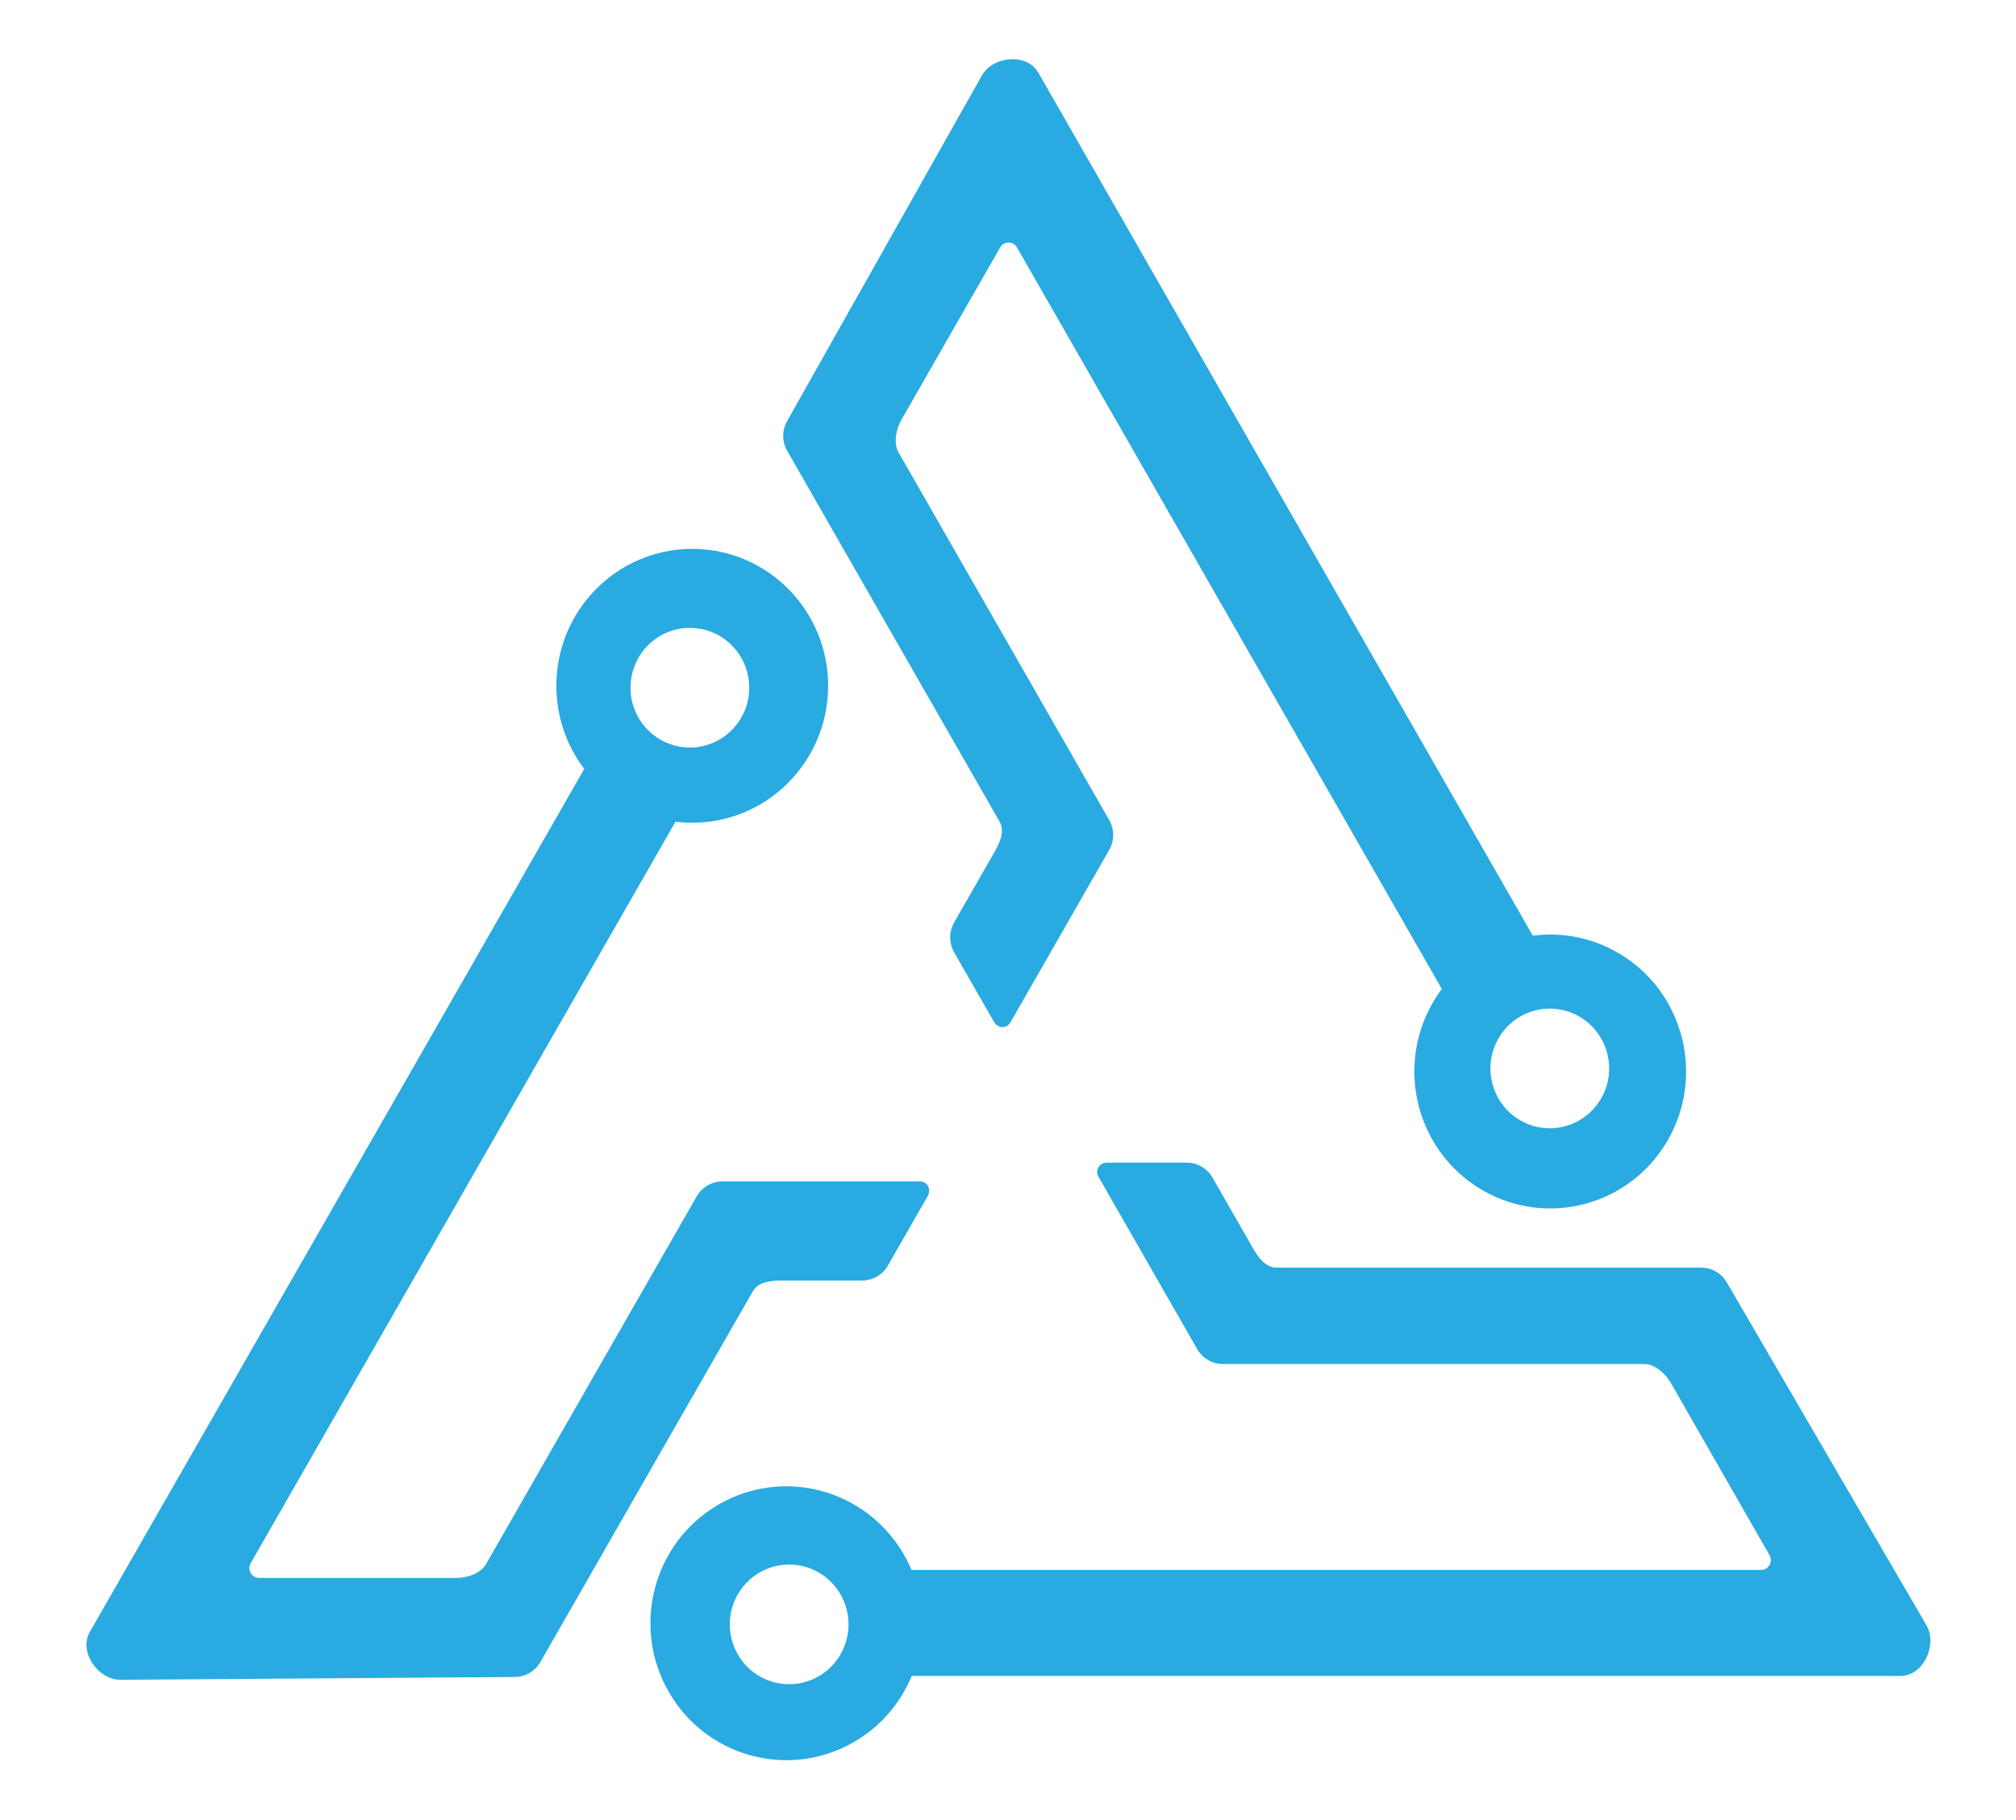 <svg width="72" height="65" viewBox="0 0 72 65" fill="none" xmlns="http://www.w3.org/2000/svg">
<path fill-rule="evenodd" clip-rule="evenodd" d="M4.303 59.994L18.377 59.894C18.755 59.894 19.104 59.695 19.293 59.371L26.886 46.118C27.076 45.794 27.495 45.735 27.872 45.735H30.788C31.165 45.735 31.514 45.536 31.704 45.212L33.132 42.719C33.269 42.485 33.127 42.195 32.855 42.195L25.805 42.195C25.427 42.195 25.078 42.395 24.888 42.719L17.354 55.87C17.164 56.194 16.687 56.355 16.309 56.355H9.259C8.987 56.355 8.817 56.063 8.953 55.83L24.125 29.347C24.321 29.371 24.521 29.384 24.723 29.384C27.404 29.384 29.576 27.194 29.576 24.493C29.576 21.792 27.404 19.603 24.723 19.603C22.043 19.603 19.87 21.792 19.87 24.493C19.87 25.61 20.242 26.639 20.866 27.462L3.21 58.282C2.801 58.981 3.487 59.994 4.303 59.994ZM22.518 24.562C22.518 25.741 23.467 26.698 24.638 26.698C25.808 26.698 26.758 25.741 26.758 24.561C26.758 23.382 25.808 22.425 24.638 22.425C23.467 22.425 22.518 23.382 22.518 24.562Z" fill="#29AAE1"/>
<path fill-rule="evenodd" clip-rule="evenodd" d="M28.116 15.03L35.067 2.697C35.475 1.985 36.689 1.892 37.086 2.599L54.742 33.418C55.762 33.285 56.833 33.475 57.792 34.033C60.113 35.384 60.908 38.375 59.568 40.714C58.228 43.053 55.26 43.855 52.939 42.504C50.618 41.154 49.823 38.163 51.163 35.823C51.264 35.647 51.374 35.479 51.493 35.32L36.321 8.838C36.189 8.602 35.853 8.604 35.717 8.842L32.192 14.995C32.003 15.324 31.902 15.821 32.086 16.149L39.62 29.3C39.804 29.627 39.801 30.032 39.612 30.361L36.087 36.514C35.951 36.752 35.631 36.73 35.499 36.495L34.07 34.002C33.887 33.674 33.89 33.27 34.079 32.94L35.536 30.396C35.725 30.066 35.884 29.672 35.7 29.344L28.108 16.091C27.924 15.764 27.927 15.359 28.116 15.03ZM56.41 36.31C55.396 35.72 54.099 36.07 53.514 37.092C52.928 38.113 53.276 39.42 54.29 40.01C55.304 40.6 56.6 40.25 57.185 39.228C57.771 38.206 57.423 36.9 56.41 36.31Z" fill="#29AAE1"/>
<path fill-rule="evenodd" clip-rule="evenodd" d="M61.678 45.812L68.801 58.045C69.209 58.757 68.682 59.863 67.876 59.856L32.562 59.856C32.167 60.813 31.469 61.651 30.509 62.21C28.188 63.56 25.22 62.759 23.88 60.42C22.54 58.081 23.335 55.09 25.656 53.739C27.977 52.389 30.945 53.19 32.285 55.529C32.387 55.706 32.475 55.886 32.553 56.069L62.897 56.069C63.166 56.071 63.332 55.777 63.196 55.54L59.67 49.387C59.481 49.057 59.105 48.721 58.732 48.717L43.663 48.717C43.29 48.714 42.944 48.509 42.755 48.179L39.23 42.026C39.094 41.789 39.272 41.52 39.541 41.523L42.397 41.523C42.77 41.526 43.117 41.731 43.305 42.06L44.763 44.605C44.952 44.934 45.212 45.271 45.585 45.274L60.77 45.274C61.144 45.277 61.49 45.482 61.678 45.812ZM29.244 59.865C30.258 59.275 30.605 57.968 30.02 56.947C29.435 55.925 28.138 55.575 27.124 56.165C26.11 56.755 25.763 58.061 26.348 59.083C26.934 60.105 28.23 60.455 29.244 59.865Z" fill="#29AAE1"/>
</svg>
